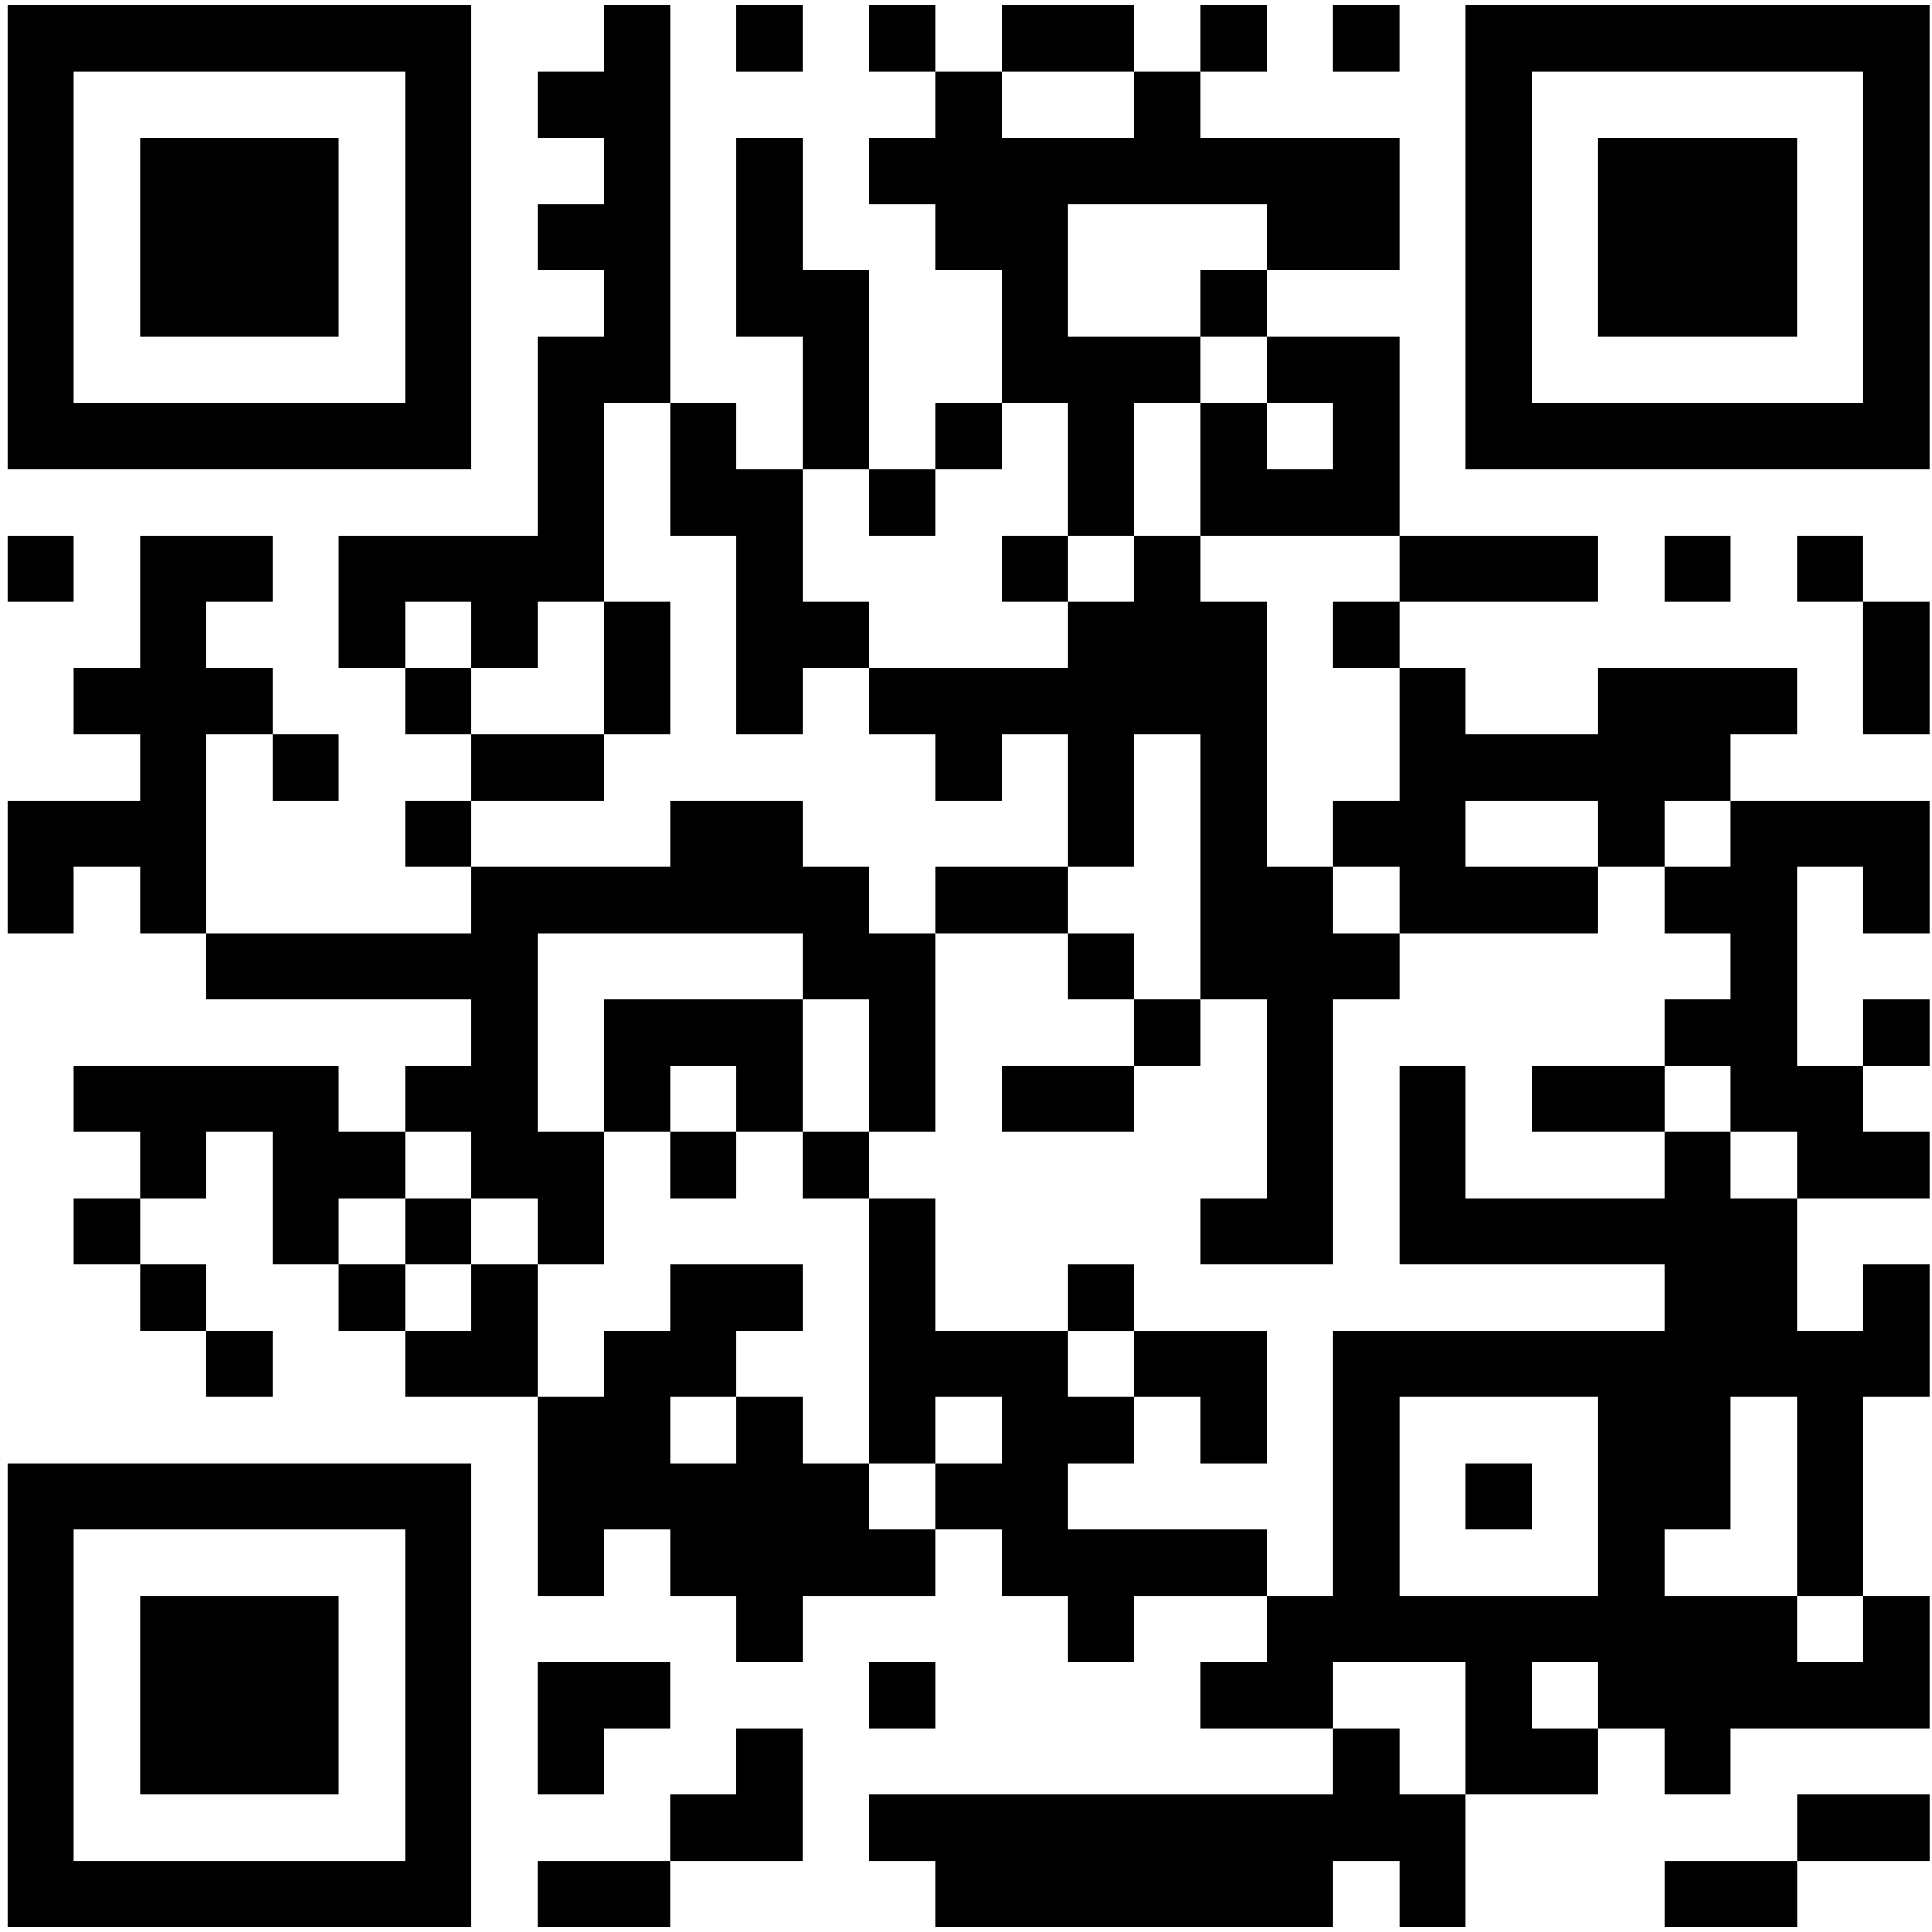<svg width="192" height="192" viewBox="0 0 192 192" fill="none" xmlns="http://www.w3.org/2000/svg">
<path d="M0.75 23.579V46.631H23.801H46.853V23.579V0.528H23.801H0.75V23.579ZM40.267 23.579V40.045H23.801H7.336V23.579V7.114H23.801H40.267V23.579Z" fill="black"/>
<path d="M13.922 23.58V33.459H23.801H33.68V23.58V13.701H23.801H13.922V23.58Z" fill="black"/>
<path d="M60.025 3.821V7.114H56.732H53.439V10.407V13.7H56.732H60.025V16.993V20.286H56.732H53.439V23.579V26.872H56.732H60.025V30.166V33.459H56.732H53.439V43.338V53.217H43.56H33.681V59.803V66.389H36.974H40.267V69.682V72.975H43.56H46.853V76.268V79.561H43.56H40.267V82.855V86.147H43.56H46.853V89.441V92.734H33.681H20.508V82.855V72.975H23.802H27.095V76.268V79.561H30.388H33.681V76.268V72.975H30.388H27.095V69.682V66.389H23.802H20.508V63.096V59.803H23.802H27.095V56.51V53.217H20.508H13.922V59.803V66.389H10.629H7.336V69.682V72.975H10.629H13.922V76.268V79.561H7.336H0.75V86.147V92.734H4.043H7.336V89.441V86.147H10.629H13.922V89.441V92.734H17.215H20.508V96.027V99.32H33.681H46.853V102.613V105.906H43.56H40.267V109.199V112.492H36.974H33.681V109.199V105.906H20.508H7.336V109.199V112.492H10.629H13.922V115.785V119.078H10.629H7.336V122.371V125.664H10.629H13.922V128.957V132.25H17.215H20.508V135.543V138.836H23.802H27.095V135.543V132.25H23.802H20.508V128.957V125.664H17.215H13.922V122.371V119.078H17.215H20.508V115.785V112.492H23.802H27.095V119.078V125.664H30.388H33.681V128.957V132.25H36.974H40.267V135.543V138.836H46.853H53.439V148.716V158.595H56.732H60.025V155.302V152.009H63.318H66.611V155.302V158.595H69.904H73.197V161.888V165.181H76.49H79.784V161.888V158.595H86.37H92.956V155.302V152.009H96.249H99.542V155.302V158.595H102.835H106.128V161.888V165.181H109.421H112.714V161.888V158.595H119.3H125.886V161.888V165.181H122.593H119.3V168.474V171.767H125.886H132.473V175.06V178.353H109.421H86.37V181.646V184.939H89.663H92.956V188.232V191.525H112.714H132.473V188.232V184.939H135.766H139.059V188.232V191.525H142.352H145.645V184.939V178.353H152.231H158.817V175.06V171.767H162.11H165.403V175.06V178.353H168.696H171.989V175.06V171.767H181.869H191.748V165.181V158.595H188.455H185.162V148.716V138.836H188.455H191.748V132.25V125.664H188.455H185.162V128.957V132.25H181.869H178.575V125.664V119.078H185.162H191.748V115.785V112.492H188.455H185.162V109.199V105.906H188.455H191.748V102.613V99.32H188.455H185.162V102.613V105.906H181.869H178.575V96.027V86.147H181.869H185.162V89.441V92.734H188.455H191.748V86.147V79.561H181.869H171.989V76.268V72.975H175.282H178.575V69.682V66.389H168.696H158.817V69.682V72.975H152.231H145.645V69.682V66.389H142.352H139.059V63.096V59.803H148.938H158.817V56.51V53.217H148.938H139.059V43.338V33.459H132.473H125.886V30.166V26.872H132.473H139.059V20.286V13.7H129.18H119.3V10.407V7.114H122.593H125.886V3.821V0.528H122.593H119.3V3.821V7.114H116.007H112.714V3.821V0.528H106.128H99.542V3.821V7.114H96.249H92.956V3.821V0.528H89.663H86.37V3.821V7.114H89.663H92.956V10.407V13.7H89.663H86.37V16.993V20.286H89.663H92.956V23.579V26.872H96.249H99.542V33.459V40.045H96.249H92.956V43.338V46.631H89.663H86.37V36.752V26.872H83.077H79.784V20.286V13.7H76.49H73.197V23.579V33.459H76.49H79.784V40.045V46.631H76.49H73.197V43.338V40.045H69.904H66.611V20.286V0.528H63.318H60.025V3.821ZM112.714 10.407V13.7H106.128H99.542V10.407V7.114H106.128H112.714V10.407ZM125.886 23.579V26.872H122.593H119.3V30.166V33.459H122.593H125.886V36.752V40.045H129.18H132.473V43.338V46.631H129.18H125.886V43.338V40.045H122.593H119.3V46.631V53.217H129.18H139.059V56.51V59.803H135.766H132.473V63.096V66.389H135.766H139.059V72.975V79.561H135.766H132.473V82.855V86.147H135.766H139.059V89.441V92.734H148.938H158.817V89.441V86.147H152.231H145.645V82.855V79.561H152.231H158.817V82.855V86.147H162.11H165.403V82.855V79.561H168.696H171.989V82.855V86.147H168.696H165.403V89.441V92.734H168.696H171.989V96.027V99.32H168.696H165.403V102.613V105.906H168.696H171.989V109.199V112.492H175.282H178.575V115.785V119.078H175.282H171.989V115.785V112.492H168.696H165.403V115.785V119.078H155.524H145.645V112.492V105.906H142.352H139.059V115.785V125.664H152.231H165.403V128.957V132.25H148.938H132.473V145.423V158.595H129.18H125.886V155.302V152.009H116.007H106.128V148.716V145.423H109.421H112.714V142.13V138.836H109.421H106.128V135.543V132.25H99.542H92.956V125.664V119.078H89.663H86.37V132.25V145.423H89.663H92.956V142.13V138.836H96.249H99.542V142.13V145.423H96.249H92.956V148.716V152.009H89.663H86.37V148.716V145.423H83.077H79.784V142.13V138.836H76.49H73.197V142.13V145.423H69.904H66.611V142.13V138.836H69.904H73.197V135.543V132.25H76.49H79.784V128.957V125.664H73.197H66.611V128.957V132.25H63.318H60.025V135.543V138.836H56.732H53.439V132.25V125.664H50.146H46.853V128.957V132.25H43.56H40.267V128.957V125.664H36.974H33.681V122.371V119.078H36.974H40.267V115.785V112.492H43.56H46.853V115.785V119.078H50.146H53.439V122.371V125.664H56.732H60.025V119.078V112.492H56.732H53.439V102.613V92.734H66.611H79.784V96.027V99.32H83.077H86.37V105.906V112.492H89.663H92.956V102.613V92.734H89.663H86.37V89.441V86.147H83.077H79.784V82.855V79.561H73.197H66.611V82.855V86.147H56.732H46.853V82.855V79.561H53.439H60.025V76.268V72.975H53.439H46.853V69.682V66.389H43.56H40.267V63.096V59.803H43.56H46.853V63.096V66.389H50.146H53.439V63.096V59.803H56.732H60.025V49.924V40.045H63.318H66.611V46.631V53.217H69.904H73.197V63.096V72.975H76.49H79.784V69.682V66.389H83.077H86.37V63.096V59.803H83.077H79.784V53.217V46.631H83.077H86.37V49.924V53.217H89.663H92.956V49.924V46.631H96.249H99.542V43.338V40.045H102.835H106.128V46.631V53.217H109.421H112.714V46.631V40.045H116.007H119.3V36.752V33.459H112.714H106.128V26.872V20.286H116.007H125.886V23.579ZM158.817 148.716V158.595H148.938H139.059V148.716V138.836H148.938H158.817V148.716ZM178.575 148.716V158.595H181.869H185.162V161.888V165.181H181.869H178.575V161.888V158.595H171.989H165.403V155.302V152.009H168.696H171.989V145.423V138.836H175.282H178.575V148.716ZM145.645 171.767V178.353H142.352H139.059V175.06V171.767H135.766H132.473V168.474V165.181H139.059H145.645V171.767ZM158.817 168.474V171.767H155.524H152.231V168.474V165.181H155.524H158.817V168.474Z" fill="black"/>
<path d="M99.543 56.51V59.803H102.836H106.129V63.096V66.389H96.25H86.371V69.682V72.975H89.664H92.957V76.268V79.561H96.25H99.543V76.268V72.975H102.836H106.129V79.561V86.147H99.543H92.957V89.44V92.734H99.543H106.129V96.026V99.32H109.423H112.716V102.613V105.906H106.129H99.543V109.199V112.492H106.129H112.716V109.199V105.906H116.009H119.302V102.613V99.32H122.595H125.888V109.199V119.078H122.595H119.302V122.371V125.664H125.888H132.474V112.492V99.32H135.767H139.06V96.026V92.734H135.767H132.474V89.44V86.147H129.181H125.888V72.975V59.803H122.595H119.302V56.51V53.217H116.009H112.716V56.51V59.803H109.423H106.129V56.51V53.217H102.836H99.543V56.51ZM119.302 86.147V99.32H116.009H112.716V96.026V92.734H109.423H106.129V89.44V86.147H109.423H112.716V79.561V72.975H116.009H119.302V86.147Z" fill="black"/>
<path d="M60.023 66.388V72.975H63.316H66.61V66.388V59.802H63.316H60.023V66.388Z" fill="black"/>
<path d="M60.023 105.906V112.492H63.316H66.61V115.785V119.078H69.903H73.196V115.785V112.492H76.489H79.782V115.785V119.078H83.075H86.368V115.785V112.492H83.075H79.782V105.906V99.32H69.903H60.023V105.906ZM73.196 109.199V112.492H69.903H66.61V109.199V105.906H69.903H73.196V109.199Z" fill="black"/>
<path d="M152.234 109.199V112.492H158.821H165.407V109.199V105.906H158.821H152.234V109.199Z" fill="black"/>
<path d="M40.266 122.371V125.664H43.559H46.852V122.371V119.078H43.559H40.266V122.371Z" fill="black"/>
<path d="M106.129 128.959V132.252H109.422H112.715V135.545V138.838H116.008H119.301V142.131V145.424H122.594H125.887V138.838V132.252H119.301H112.715V128.959V125.665H109.422H106.129V128.959Z" fill="black"/>
<path d="M145.645 148.715V152.008H148.938H152.231V148.715V145.422H148.938H145.645V148.715Z" fill="black"/>
<path d="M73.195 3.822V7.115H76.488H79.781V3.822V0.529H76.488H73.195V3.822Z" fill="black"/>
<path d="M132.469 3.822V7.115H135.762H139.055V3.822V0.529H135.762H132.469V3.822Z" fill="black"/>
<path d="M145.645 23.579V46.631H168.696H191.747V23.579V0.528H168.696H145.645V23.579ZM185.161 23.579V40.045H168.696H152.231V23.579V7.114H168.696H185.161V23.579Z" fill="black"/>
<path d="M158.816 23.58V33.459H168.696H178.575V23.58V13.701H168.696H158.816V23.58Z" fill="black"/>
<path d="M0.75 56.51V59.803H4.043H7.336V56.51V53.217H4.043H0.75V56.51Z" fill="black"/>
<path d="M165.406 56.51V59.803H168.699H171.992V56.51V53.217H168.699H165.406V56.51Z" fill="black"/>
<path d="M178.574 56.509V59.802H181.867H185.16V66.388V72.975H188.453H191.746V66.388V59.802H188.453H185.16V56.509V53.216H181.867H178.574V56.509Z" fill="black"/>
<path d="M0.75 168.474V191.525H23.801H46.853V168.474V145.423H23.801H0.75V168.474ZM40.267 168.474V184.939H23.801H7.336V168.474V152.009H23.801H40.267V168.474Z" fill="black"/>
<path d="M13.922 168.474V178.354H23.801H33.68V168.474V158.595H23.801H13.922V168.474Z" fill="black"/>
<path d="M53.434 171.767V178.354H56.727H60.02V175.06V171.767H63.313H66.606V168.474V165.181H60.02H53.434V171.767Z" fill="black"/>
<path d="M86.371 168.475V171.768H89.664H92.957V168.475V165.181H89.664H86.371V168.475Z" fill="black"/>
<path d="M73.192 175.06V178.353H69.899H66.606V181.646V184.939H60.02H53.434V188.232V191.525H60.02H66.606V188.232V184.939H73.192H79.778V178.353V171.767H76.485H73.192V175.06Z" fill="black"/>
<path d="M178.579 181.646V184.939H171.992H165.406V188.232V191.525H171.992H178.579V188.232V184.939H185.165H191.751V181.646V178.353H185.165H178.579V181.646Z" fill="black"/>
</svg>
